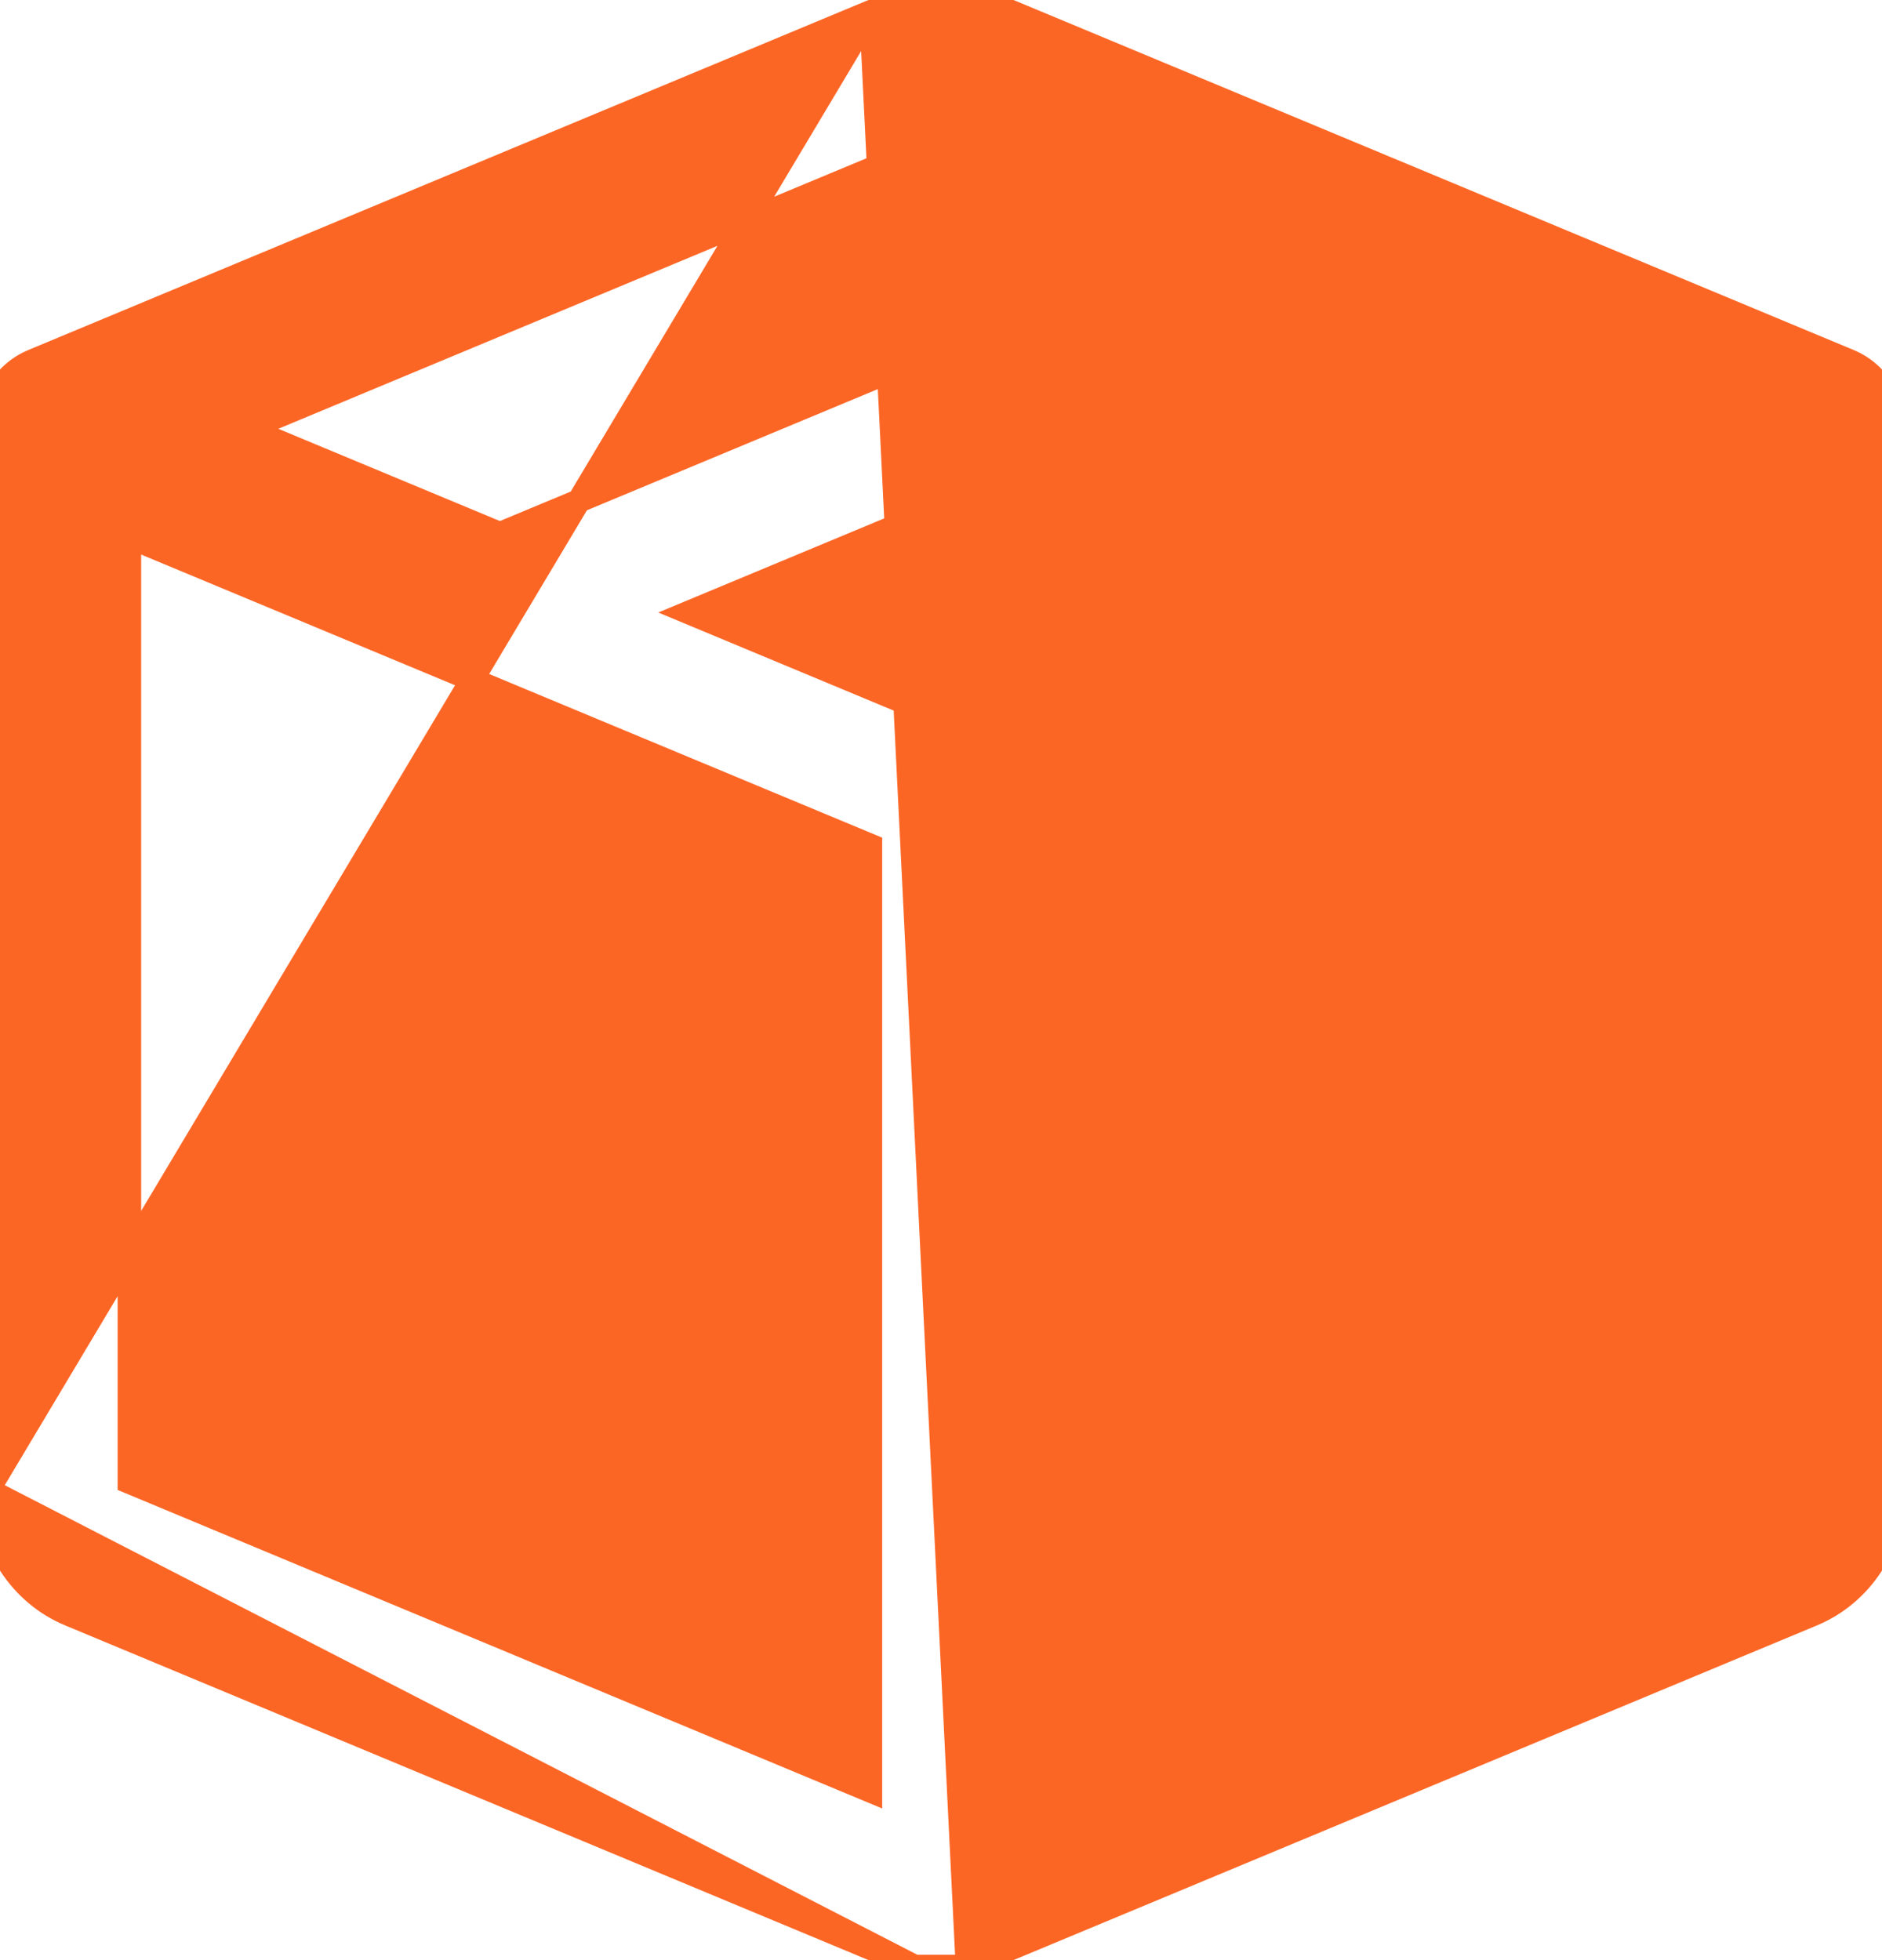 <svg width="24" height="25" viewBox="0 0 24 25" fill="none" xmlns="http://www.w3.org/2000/svg">
<g clip-path="url(#clip0)">
<path d="M11.107 0.149L11.107 0.149C11.68 -0.09 12.32 -0.09 12.893 0.149L12.893 0.149L23.587 4.605L23.587 4.605C23.754 4.675 23.897 4.795 23.997 4.949C24.097 5.103 24.15 5.284 24.15 5.469V5.469V19.003V19.003C24.15 19.344 24.052 19.677 23.867 19.961C23.683 20.244 23.421 20.464 23.114 20.592L12.337 25.082L11.107 0.149ZM11.107 0.149L0.413 4.605L0.413 4.605C0.246 4.675 0.103 4.795 0.003 4.949C-0.097 5.103 -0.15 5.284 -0.15 5.469V5.469L-0.15 19.003L-0.15 19.003M11.107 0.149L-0.15 19.003M-0.15 19.003C-0.15 19.344 -0.051 19.678 0.133 19.961C0.318 20.244 0.58 20.464 0.887 20.592C0.887 20.592 0.887 20.592 0.888 20.592L11.663 25.082M-0.15 19.003L11.663 25.082M11.663 25.082C11.879 25.172 12.121 25.172 12.337 25.082L11.663 25.082ZM12.221 1.877L12.221 1.877L15.216 3.125L6.375 6.808L3.159 5.469L11.779 1.877L11.779 1.877C11.921 1.818 12.079 1.818 12.221 1.877ZM20.841 5.469L12 9.152L8.784 7.812L17.625 4.13L20.841 5.469ZM12.9 22.839V10.786L22.35 6.848V18.901L12.9 22.839ZM1.65 6.848L11.1 10.784V22.841L1.65 18.903V6.848Z" fill="#FC6625" stroke="#FC6625" stroke-width="0.3"/>
</g>
<defs>
<clipPath id="clip0">
<rect width="24" height="25" fill="white"/>
</clipPath>
</defs>
</svg>
